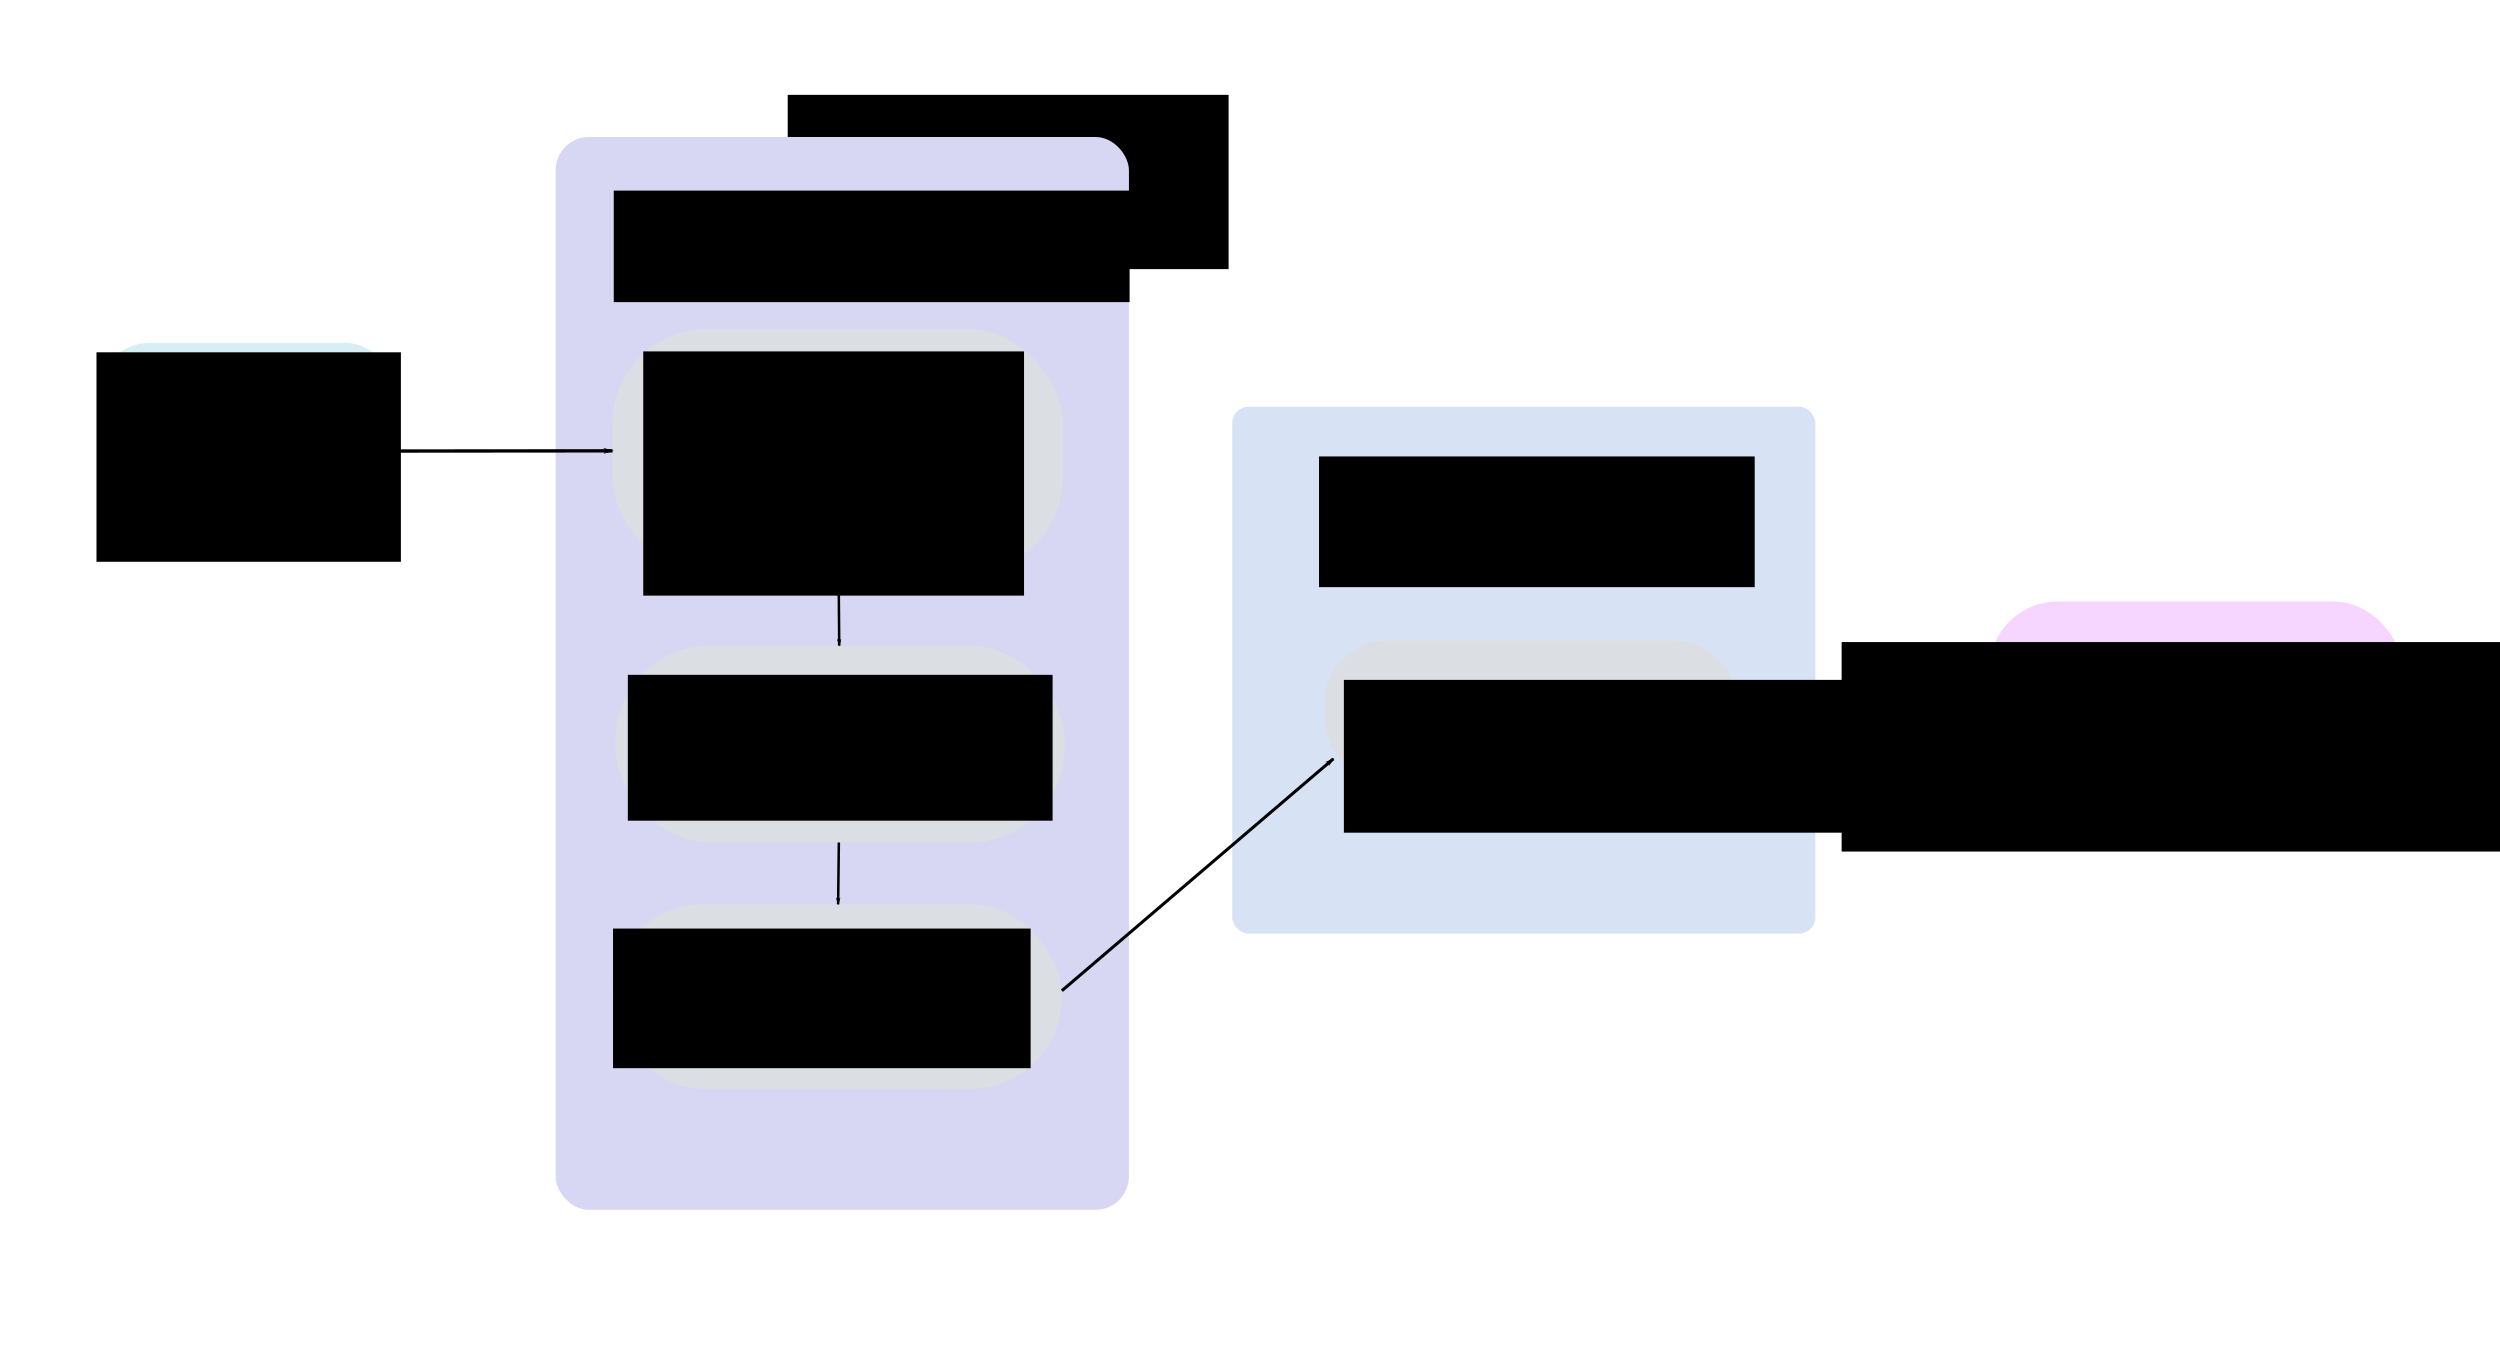 <?xml version="1.0" encoding="UTF-8" standalone="no"?>
<!-- Created with Inkscape (http://www.inkscape.org/) -->

<svg
   xmlns:dc="http://purl.org/dc/elements/1.1/"
   xmlns:cc="http://creativecommons.org/ns#"
   xmlns:rdf="http://www.w3.org/1999/02/22-rdf-syntax-ns#"
   xmlns:svg="http://www.w3.org/2000/svg"
   xmlns="http://www.w3.org/2000/svg"
   xmlns:sodipodi="http://sodipodi.sourceforge.net/DTD/sodipodi-0.dtd"
   xmlns:inkscape="http://www.inkscape.org/namespaces/inkscape"
   width="297mm"
   height="160mm"
   viewBox="0 0 297 160"
   version="1.1"
   id="svg8"
   sodipodi:docname="slam_frontend_backend.svg"
   inkscape:version="0.92.3 (unknown)"
   inkscape:export-filename="/home/bolatu/research_project/research_paper/figures/drawings/slam_frontend_backend.png"
   inkscape:export-xdpi="300"
   inkscape:export-ydpi="300"
   style="enable-background:new">
  <defs
     id="defs2">
    <marker
       inkscape:stockid="Arrow1Lend"
       orient="auto"
       refY="0"
       refX="0"
       id="marker5176"
       style="overflow:visible"
       inkscape:isstock="true">
      <path
         id="path5174"
         d="M 0,0 5,-5 -12.5,0 5,5 Z"
         style="fill:#000000;fill-opacity:1;fill-rule:evenodd;stroke:#000000;stroke-width:1pt;stroke-opacity:1"
         transform="matrix(-0.8,0,0,-0.8,-10,0)"
         inkscape:connector-curvature="0" />
    </marker>
    <marker
       inkscape:isstock="true"
       style="overflow:visible"
       id="marker5130"
       refX="0"
       refY="0"
       orient="auto"
       inkscape:stockid="Arrow1Lend"
       inkscape:collect="always">
      <path
         transform="matrix(-0.8,0,0,-0.8,-10,0)"
         style="fill:#000000;fill-opacity:1;fill-rule:evenodd;stroke:#000000;stroke-width:1pt;stroke-opacity:1"
         d="M 0,0 5,-5 -12.5,0 5,5 Z"
         id="path5128"
         inkscape:connector-curvature="0" />
    </marker>
    <marker
       inkscape:stockid="Arrow1Lend"
       orient="auto"
       refY="0"
       refX="0"
       id="marker5090"
       style="overflow:visible"
       inkscape:isstock="true"
       inkscape:collect="always">
      <path
         id="path5088"
         d="M 0,0 5,-5 -12.5,0 5,5 Z"
         style="fill:#000000;fill-opacity:1;fill-rule:evenodd;stroke:#000000;stroke-width:1pt;stroke-opacity:1"
         transform="matrix(-0.8,0,0,-0.8,-10,0)"
         inkscape:connector-curvature="0" />
    </marker>
    <marker
       inkscape:isstock="true"
       style="overflow:visible"
       id="marker5056"
       refX="0"
       refY="0"
       orient="auto"
       inkscape:stockid="Arrow1Lend"
       inkscape:collect="always">
      <path
         transform="matrix(-0.8,0,0,-0.8,-10,0)"
         style="fill:#000000;fill-opacity:1;fill-rule:evenodd;stroke:#000000;stroke-width:1pt;stroke-opacity:1"
         d="M 0,0 5,-5 -12.5,0 5,5 Z"
         id="path5054"
         inkscape:connector-curvature="0" />
    </marker>
    <marker
       inkscape:stockid="Arrow1Lend"
       orient="auto"
       refY="0"
       refX="0"
       id="Arrow1Lend"
       style="overflow:visible"
       inkscape:isstock="true"
       inkscape:collect="always">
      <path
         id="path4733"
         d="M 0,0 5,-5 -12.5,0 5,5 Z"
         style="fill:#000000;fill-opacity:1;fill-rule:evenodd;stroke:#000000;stroke-width:1pt;stroke-opacity:1"
         transform="matrix(-0.8,0,0,-0.8,-10,0)"
         inkscape:connector-curvature="0" />
    </marker>
    <inkscape:perspective
       sodipodi:type="inkscape:persp3d"
       inkscape:vp_x="0 : 148.49999 : 1"
       inkscape:vp_y="0 : 999.99995 : 0"
       inkscape:vp_z="210.00001 : 148.49999 : 1"
       inkscape:persp3d-origin="105.00001 : 98.999995 : 1"
       id="perspective3715" />
  </defs>
  <sodipodi:namedview
     id="base"
     pagecolor="#ffffff"
     bordercolor="#666666"
     borderopacity="1.0"
     inkscape:pageopacity="1"
     inkscape:pageshadow="2"
     inkscape:zoom="0.98994949"
     inkscape:cx="366.84904"
     inkscape:cy="334.90488"
     inkscape:document-units="mm"
     inkscape:current-layer="layer1"
     showgrid="false"
     showborder="true"
     inkscape:snap-text-baseline="true"
     inkscape:snap-page="false"
     showguides="true"
     inkscape:guide-bbox="true"
     inkscape:window-width="1680"
     inkscape:window-height="986"
     inkscape:window-x="103"
     inkscape:window-y="27"
     inkscape:window-maximized="1"
     inkscape:pagecheckerboard="false" />
  <g
     inkscape:groupmode="layer"
     id="layer2"
     inkscape:label="Background Color"
     style="display:inline"
     transform="translate(0,-50)" />
  <g
     inkscape:label="Texts"
     inkscape:groupmode="layer"
     id="layer1"
     transform="translate(0,-137)"
     style="display:inline">
    <flowRoot
       xml:space="preserve"
       id="flowRoot3869"
       style="font-style:normal;font-weight:normal;font-size:40px;line-height:1.25;font-family:sans-serif;letter-spacing:0px;word-spacing:0px;fill:#000000;fill-opacity:1;stroke:none"
       transform="matrix(0.265,0,0,0.265,0,87)"><flowRegion
         id="flowRegion3871"><rect
           id="rect3873"
           width="50.781"
           height="58.594"
           x="304.688"
           y="106.982" /></flowRegion><flowPara
         id="flowPara3875" /></flowRoot>    <flowRoot
       xml:space="preserve"
       id="flowRoot3885"
       style="font-style:normal;font-variant:normal;font-weight:normal;font-stretch:normal;font-size:37.333px;line-height:1.25;font-family:Cousine;-inkscape-font-specification:'Cousine, Normal';font-variant-ligatures:normal;font-variant-caps:normal;font-variant-numeric:normal;font-feature-settings:normal;text-align:start;letter-spacing:0px;word-spacing:0px;writing-mode:lr-tb;text-anchor:start;fill:#000000;fill-opacity:1;stroke:none"
       transform="matrix(0.265,0,0,0.265,0,87)"><flowRegion
         id="flowRegion3887"><rect
           id="rect3889"
           width="197.656"
           height="78.125"
           x="353.125"
           y="231.201" /></flowRegion><flowPara
         id="flowPara3891" /></flowRoot>    <g
       id="g4137"
       transform="translate(11.494,61.663)">
      <rect
         y="4.61"
         x="54.511"
         height="127.454"
         width="68.112"
         id="rect3970"
         style="display:inline;fill:#d7d7f4;stroke-width:0.297"
         transform="translate(0,87)"
         ry="3.969" />
      <flowRoot
         transform="matrix(0.265,0,0,0.265,-34.021,41.06)"
         style="font-style:normal;font-variant:normal;font-weight:normal;font-stretch:normal;font-size:37.333px;line-height:1.25;font-family:Cousine;-inkscape-font-specification:'Cousine, Normal';font-variant-ligatures:normal;font-variant-caps:normal;font-variant-numeric:normal;font-feature-settings:normal;text-align:start;letter-spacing:0px;word-spacing:0px;writing-mode:lr-tb;text-anchor:start;fill:#000000;fill-opacity:1;stroke:none"
         id="flowRoot3893"
         xml:space="preserve"><flowRegion
           id="flowRegion3895"><rect
             y="214.795"
             x="360.156"
             height="50"
             width="231.25"
             id="rect3897" /></flowRegion><flowPara
           id="flowPara3899">Front-End</flowPara></flowRoot>    </g>
    <rect
       ry="1.943"
       style="display:inline;fill:#d7e3f4;stroke-width:0.206"
       id="rect3972"
       width="69.281"
       height="62.591"
       x="146.384"
       y="185.322" />
    <flowRoot
       xml:space="preserve"
       id="flowRoot3901"
       style="font-style:normal;font-variant:normal;font-weight:normal;font-stretch:normal;font-size:37.333px;line-height:1.25;font-family:Cousine;-inkscape-font-specification:'Cousine, Normal';font-variant-ligatures:normal;font-variant-caps:normal;font-variant-numeric:normal;font-feature-settings:normal;text-align:start;letter-spacing:0px;word-spacing:0px;writing-mode:lr-tb;text-anchor:start;fill:#000000;fill-opacity:1;stroke:none"
       transform="matrix(0.265,0,0,0.265,55.462,158.735)"><flowRegion
         id="flowRegion3903"><rect
           id="rect3905"
           width="195.312"
           height="58.594"
           x="382.031"
           y="122.607" /></flowRegion><flowPara
         id="flowPara3907">Back-End</flowPara></flowRoot>    <g
       id="g4073"
       transform="translate(3.557,58.628)">
      <rect
         y="32.109"
         x="7.996"
         height="25.725"
         width="35.664"
         id="rect3976"
         style="display:inline;fill:#d7eef4;stroke-width:0.265"
         transform="translate(0,87)"
         ry="6.237" />
      <flowRoot
         transform="matrix(0.176,0,0,0.176,-32.519,72.384)"
         style="font-style:normal;font-variant:normal;font-weight:normal;font-stretch:normal;font-size:36.104px;line-height:1.25;font-family:Cousine;-inkscape-font-specification:'Cousine, Normal';font-variant-ligatures:normal;font-variant-caps:normal;font-variant-numeric:normal;font-feature-settings:normal;text-align:center;letter-spacing:0px;word-spacing:0px;writing-mode:lr-tb;text-anchor:middle;fill:#000000;fill-opacity:1;stroke:none"
         id="flowRoot3909"
         xml:space="preserve"><flowRegion
           style="font-style:normal;font-variant:normal;font-weight:normal;font-stretch:normal;font-size:36.104px;font-family:Cousine;-inkscape-font-specification:'Cousine, Normal';font-variant-ligatures:normal;font-variant-caps:normal;font-variant-numeric:normal;font-feature-settings:normal;text-align:center;writing-mode:lr-tb;text-anchor:middle"
           id="flowRegion3911"><rect
             style="font-style:normal;font-variant:normal;font-weight:normal;font-stretch:normal;font-size:36.104px;font-family:Cousine;-inkscape-font-specification:'Cousine, Normal';font-variant-ligatures:normal;font-variant-caps:normal;font-variant-numeric:normal;font-feature-settings:normal;text-align:center;writing-mode:lr-tb;text-anchor:middle"
             y="271.826"
             x="229.688"
             height="141.406"
             width="205.469"
             id="rect3913" /></flowRegion><flowPara
           style="font-style:normal;font-variant:normal;font-weight:normal;font-stretch:normal;font-size:36.104px;font-family:Cousine;-inkscape-font-specification:'Cousine, Normal';font-variant-ligatures:normal;font-variant-caps:normal;font-variant-numeric:normal;font-feature-settings:normal;text-align:center;writing-mode:lr-tb;text-anchor:middle"
           id="flowPara3915">Raw </flowPara><flowPara
           style="font-style:normal;font-variant:normal;font-weight:normal;font-stretch:normal;font-size:36.104px;font-family:Cousine;-inkscape-font-specification:'Cousine, Normal';font-variant-ligatures:normal;font-variant-caps:normal;font-variant-numeric:normal;font-feature-settings:normal;text-align:center;writing-mode:lr-tb;text-anchor:middle"
           id="flowPara3917">Sensor </flowPara><flowPara
           id="flowPara3919"
           style="font-style:normal;font-variant:normal;font-weight:normal;font-stretch:normal;font-size:36.104px;font-family:Cousine;-inkscape-font-specification:'Cousine, Normal';font-variant-ligatures:normal;font-variant-caps:normal;font-variant-numeric:normal;font-feature-settings:normal;text-align:center;writing-mode:lr-tb;text-anchor:middle">Data</flowPara></flowRoot>    </g>
    <g
       id="g4088"
       transform="translate(10.792,58.262)">
      <g
         id="g4061"
         style="display:inline"
         transform="translate(0,87)">
        <rect
           style="fill:#dbdee3;stroke-width:0.263"
           id="rect3983"
           width="53.496"
           height="28.94"
           x="61.973"
           y="30.804"
           ry="11.245" />
      </g>
      <rect
         y="44.982"
         x="112.399"
         height="0.731"
         width="2.923"
         id="rect4030"
         style="display:inline;fill:#dbdee3;stroke-width:0.265"
         transform="translate(0,87)" />
      <g
         id="g4058">
        <g
           id="g4050">
          <flowRoot
             transform="matrix(0.176,0,0,0.176,-17.837,70.719)"
             style="font-style:normal;font-variant:normal;font-weight:normal;font-stretch:normal;font-size:36.104px;line-height:1.25;font-family:Cousine;-inkscape-font-specification:'Cousine, Normal';font-variant-ligatures:normal;font-variant-caps:normal;font-variant-numeric:normal;font-feature-settings:normal;text-align:center;letter-spacing:0px;word-spacing:0px;writing-mode:lr-tb;text-anchor:middle;fill:#000000;fill-opacity:1;stroke:none"
             id="flowRoot3921"
             xml:space="preserve"><flowRegion
               style="font-style:normal;font-variant:normal;font-weight:normal;font-stretch:normal;font-size:36.104px;font-family:Cousine;-inkscape-font-specification:'Cousine, Normal';font-variant-ligatures:normal;font-variant-caps:normal;font-variant-numeric:normal;font-feature-settings:normal;text-align:center;writing-mode:lr-tb;text-anchor:middle"
               id="flowRegion3923"><rect
                 style="font-style:normal;font-variant:normal;font-weight:normal;font-stretch:normal;font-size:36.104px;font-family:Cousine;-inkscape-font-specification:'Cousine, Normal';font-variant-ligatures:normal;font-variant-caps:normal;font-variant-numeric:normal;font-feature-settings:normal;text-align:center;writing-mode:lr-tb;text-anchor:middle"
                 y="282.763"
                 x="474.219"
                 height="164.844"
                 width="257.031"
                 id="rect3925" /></flowRegion><flowPara
               id="flowPara3927">Sensor </flowPara><flowPara
               id="flowPara3929">Data Processing</flowPara></flowRoot>        </g>
      </g>
    </g>
    <g
       id="g4096"
       transform="translate(10.998,56.608)">
      <rect
         y="70.095"
         x="62.119"
         height="23.386"
         width="53.35"
         id="rect3985"
         style="display:inline;fill:#dbdee3;stroke-width:0.277"
         transform="translate(0,87)"
         ry="11.245" />
      <flowRoot
         transform="matrix(0.176,0,0,0.176,-15.749,78.622)"
         style="font-style:normal;font-variant:normal;font-weight:normal;font-stretch:normal;font-size:36.104px;line-height:1.25;font-family:Cousine;-inkscape-font-specification:'Cousine, Normal';font-variant-ligatures:normal;font-variant-caps:normal;font-variant-numeric:normal;font-feature-settings:normal;text-align:center;letter-spacing:0px;word-spacing:0px;writing-mode:lr-tb;text-anchor:middle;fill:#000000;fill-opacity:1;stroke:none"
         id="flowRoot3931"
         xml:space="preserve"><flowRegion
           style="font-style:normal;font-variant:normal;font-weight:normal;font-stretch:normal;font-size:36.104px;font-family:Cousine;-inkscape-font-specification:'Cousine, Normal';font-variant-ligatures:normal;font-variant-caps:normal;font-variant-numeric:normal;font-feature-settings:normal;text-align:center;writing-mode:lr-tb;text-anchor:middle"
           id="flowRegion3933"><rect
             style="font-style:normal;font-variant:normal;font-weight:normal;font-stretch:normal;font-size:36.104px;font-family:Cousine;-inkscape-font-specification:'Cousine, Normal';font-variant-ligatures:normal;font-variant-caps:normal;font-variant-numeric:normal;font-feature-settings:normal;text-align:center;writing-mode:lr-tb;text-anchor:middle"
             y="465.576"
             x="450.781"
             height="98.438"
             width="286.719"
             id="rect3935" /></flowRegion><flowPara
           id="flowPara3937">Data Association</flowPara></flowRoot>    </g>
    <g
       id="g4104"
       transform="translate(10.645,53.839)">
      <rect
         y="103.593"
         x="62.119"
         height="21.924"
         width="53.35"
         id="rect3987"
         style="display:inline;fill:#dbdee3;stroke-width:0.264"
         transform="translate(0,87)"
         ry="10.772" />
      <flowRoot
         transform="matrix(0.176,0,0,0.176,-80.128,133.258)"
         style="font-style:normal;font-variant:normal;font-weight:normal;font-stretch:normal;font-size:36.104px;line-height:1.25;font-family:Cousine;-inkscape-font-specification:'Cousine, Normal';font-variant-ligatures:normal;font-variant-caps:normal;font-variant-numeric:normal;font-feature-settings:normal;text-align:center;letter-spacing:0px;word-spacing:0px;writing-mode:lr-tb;text-anchor:middle;fill:#000000;fill-opacity:1;stroke:none"
         id="flowRoot3939"
         xml:space="preserve"><flowRegion
           style="font-style:normal;font-variant:normal;font-weight:normal;font-stretch:normal;font-size:36.104px;font-family:Cousine;-inkscape-font-specification:'Cousine, Normal';font-variant-ligatures:normal;font-variant-caps:normal;font-variant-numeric:normal;font-feature-settings:normal;text-align:center;writing-mode:lr-tb;text-anchor:middle"
           id="flowRegion3941"><rect
             style="font-style:normal;font-variant:normal;font-weight:normal;font-stretch:normal;font-size:36.104px;font-family:Cousine;-inkscape-font-specification:'Cousine, Normal';font-variant-ligatures:normal;font-variant-caps:normal;font-variant-numeric:normal;font-feature-settings:normal;text-align:center;writing-mode:lr-tb;text-anchor:middle"
             y="342.138"
             x="808.594"
             height="94.244"
             width="281.874"
             id="rect3943" /></flowRegion><flowPara
           style="font-style:normal;font-variant:normal;font-weight:normal;font-stretch:normal;font-size:36.104px;font-family:Cousine;-inkscape-font-specification:'Cousine, Normal';font-variant-ligatures:normal;font-variant-caps:normal;font-variant-numeric:normal;font-feature-settings:normal;text-align:center;writing-mode:lr-tb;text-anchor:middle"
           id="flowPara3945">Graph Construction</flowPara></flowRoot>    </g>
    <g
       id="g4112"
       transform="translate(7.073,73.27)">
      <rect
         style="display:inline;fill:#dbdee3;stroke-width:0.192"
         id="rect4028"
         width="49.152"
         height="16.809"
         x="150.282"
         y="52.847"
         transform="translate(0,87)"
         ry="7.371" />
      <flowRoot
         transform="matrix(0.265,0,0,0.265,-23.386,84.661)"
         style="font-style:normal;font-variant:normal;font-weight:normal;font-stretch:normal;font-size:24px;line-height:1.25;font-family:Cousine;-inkscape-font-specification:'Cousine, Normal';font-variant-ligatures:normal;font-variant-caps:normal;font-variant-numeric:normal;font-feature-settings:normal;text-align:start;letter-spacing:0px;word-spacing:0px;writing-mode:lr-tb;text-anchor:start;fill:#000000;fill-opacity:1;stroke:none"
         id="flowRoot3947"
         xml:space="preserve"><flowRegion
           style="font-style:normal;font-variant:normal;font-weight:normal;font-stretch:normal;font-size:24px;font-family:Cousine;-inkscape-font-specification:'Cousine, Normal';font-variant-ligatures:normal;font-variant-caps:normal;font-variant-numeric:normal;font-feature-settings:normal;text-align:start;writing-mode:lr-tb;text-anchor:start"
           id="flowRegion3949"><rect
             style="font-style:normal;font-variant:normal;font-weight:normal;font-stretch:normal;font-size:24px;font-family:Cousine;-inkscape-font-specification:'Cousine, Normal';font-variant-ligatures:normal;font-variant-caps:normal;font-variant-numeric:normal;font-feature-settings:normal;text-align:start;writing-mode:lr-tb;text-anchor:start"
             y="225.806"
             x="664.017"
             height="68.501"
             width="280.633"
             id="rect3951" /></flowRegion><flowPara
           id="flowPara3953">Optimization</flowPara></flowRoot>    </g>
    <g
       id="g4121"
       transform="translate(9.199,84.816)">
      <rect
         y="36.651"
         x="227.137"
         height="25.725"
         width="49.111"
         id="rect3974"
         style="display:inline;fill:#f6d5ff;stroke-width:0.265"
         transform="translate(0,87)"
         ry="8.126" />
      <flowRoot
         transform="matrix(0.265,0,0,0.265,30.987,43.151)"
         style="font-style:normal;font-variant:normal;font-weight:normal;font-stretch:normal;font-size:24px;line-height:1.25;font-family:Cousine;-inkscape-font-specification:'Cousine, Normal';font-variant-ligatures:normal;font-variant-caps:normal;font-variant-numeric:normal;font-feature-settings:normal;text-align:center;letter-spacing:0px;word-spacing:0px;writing-mode:lr-tb;text-anchor:middle;fill:#000000;fill-opacity:1;stroke:none"
         id="flowRoot3955"
         xml:space="preserve"><flowRegion
           style="font-style:normal;font-variant:normal;font-weight:normal;font-stretch:normal;font-size:24px;font-family:Cousine;-inkscape-font-specification:'Cousine, Normal';font-variant-ligatures:normal;font-variant-caps:normal;font-variant-numeric:normal;font-feature-settings:normal;text-align:center;writing-mode:lr-tb;text-anchor:middle"
           id="flowRegion3957"><rect
             style="font-style:normal;font-variant:normal;font-weight:normal;font-stretch:normal;font-size:24px;font-family:Cousine;-inkscape-font-specification:'Cousine, Normal';font-variant-ligatures:normal;font-variant-caps:normal;font-variant-numeric:normal;font-feature-settings:normal;text-align:center;writing-mode:lr-tb;text-anchor:middle"
             y="321.928"
             x="673.961"
             height="93.913"
             width="317.093"
             id="rect3959" /></flowRegion><flowPara
           id="flowPara3961">Map </flowPara><flowPara
           id="flowPara3963">Generation</flowPara></flowRoot>    </g>
    <path
       style="opacity:1;fill:none;fill-rule:evenodd;stroke:#000000;stroke-width:0.4;stroke-linecap:butt;stroke-linejoin:miter;stroke-miterlimit:4;stroke-dasharray:none;stroke-opacity:1;marker-end:url(#Arrow1Lend)"
       d="m 47.217,190.583 25.548,-0.023"
       id="path202"
       inkscape:connector-type="polyline"
       inkscape:connector-curvature="3"
       inkscape:connection-start="#g4073"
       inkscape:connection-end="#g4088" />
    <path
       style="fill:none;fill-rule:evenodd;stroke:#000000;stroke-width:0.3;stroke-linecap:butt;stroke-linejoin:miter;stroke-miterlimit:4;stroke-dasharray:none;stroke-opacity:1;marker-end:url(#marker5056)"
       d="m 99.629,205.006 0.07,8.697"
       id="path204"
       inkscape:connector-type="polyline"
       inkscape:connector-curvature="3"
       inkscape:connection-start="#g4088"
       inkscape:connection-end="#g4096" />
    <path
       style="fill:none;fill-rule:evenodd;stroke:#000000;stroke-width:0.3;stroke-linecap:butt;stroke-linejoin:miter;stroke-miterlimit:4;stroke-dasharray:none;stroke-opacity:1;marker-end:url(#marker5090)"
       d="m 99.655,237.089 -0.086,7.343"
       id="path206"
       inkscape:connector-type="polyline"
       inkscape:connector-curvature="3"
       inkscape:connection-start="#g4096"
       inkscape:connection-end="#g4104" />
    <path
       style="fill:none;fill-rule:evenodd;stroke:#000000;stroke-width:0.4;stroke-linecap:butt;stroke-linejoin:miter;stroke-miterlimit:4;stroke-dasharray:none;stroke-opacity:1;marker-end:url(#marker5176)"
       d="m 206.507,221.462 29.829,-0.072"
       id="path210"
       inkscape:connector-type="polyline"
       inkscape:connector-curvature="3"
       inkscape:connection-start="#g4112"
       inkscape:connection-end="#g4121" />
    <path
       style="display:inline;fill:none;fill-rule:evenodd;stroke:#000000;stroke-width:0.364;stroke-linecap:butt;stroke-linejoin:miter;stroke-miterlimit:4;stroke-dasharray:none;stroke-opacity:1;marker-end:url(#marker5130)"
       d="m 126.147,254.699 32.259,-27.555"
       id="path216"
       inkscape:connector-type="polyline"
       inkscape:connector-curvature="3" />
  </g>
</svg>
